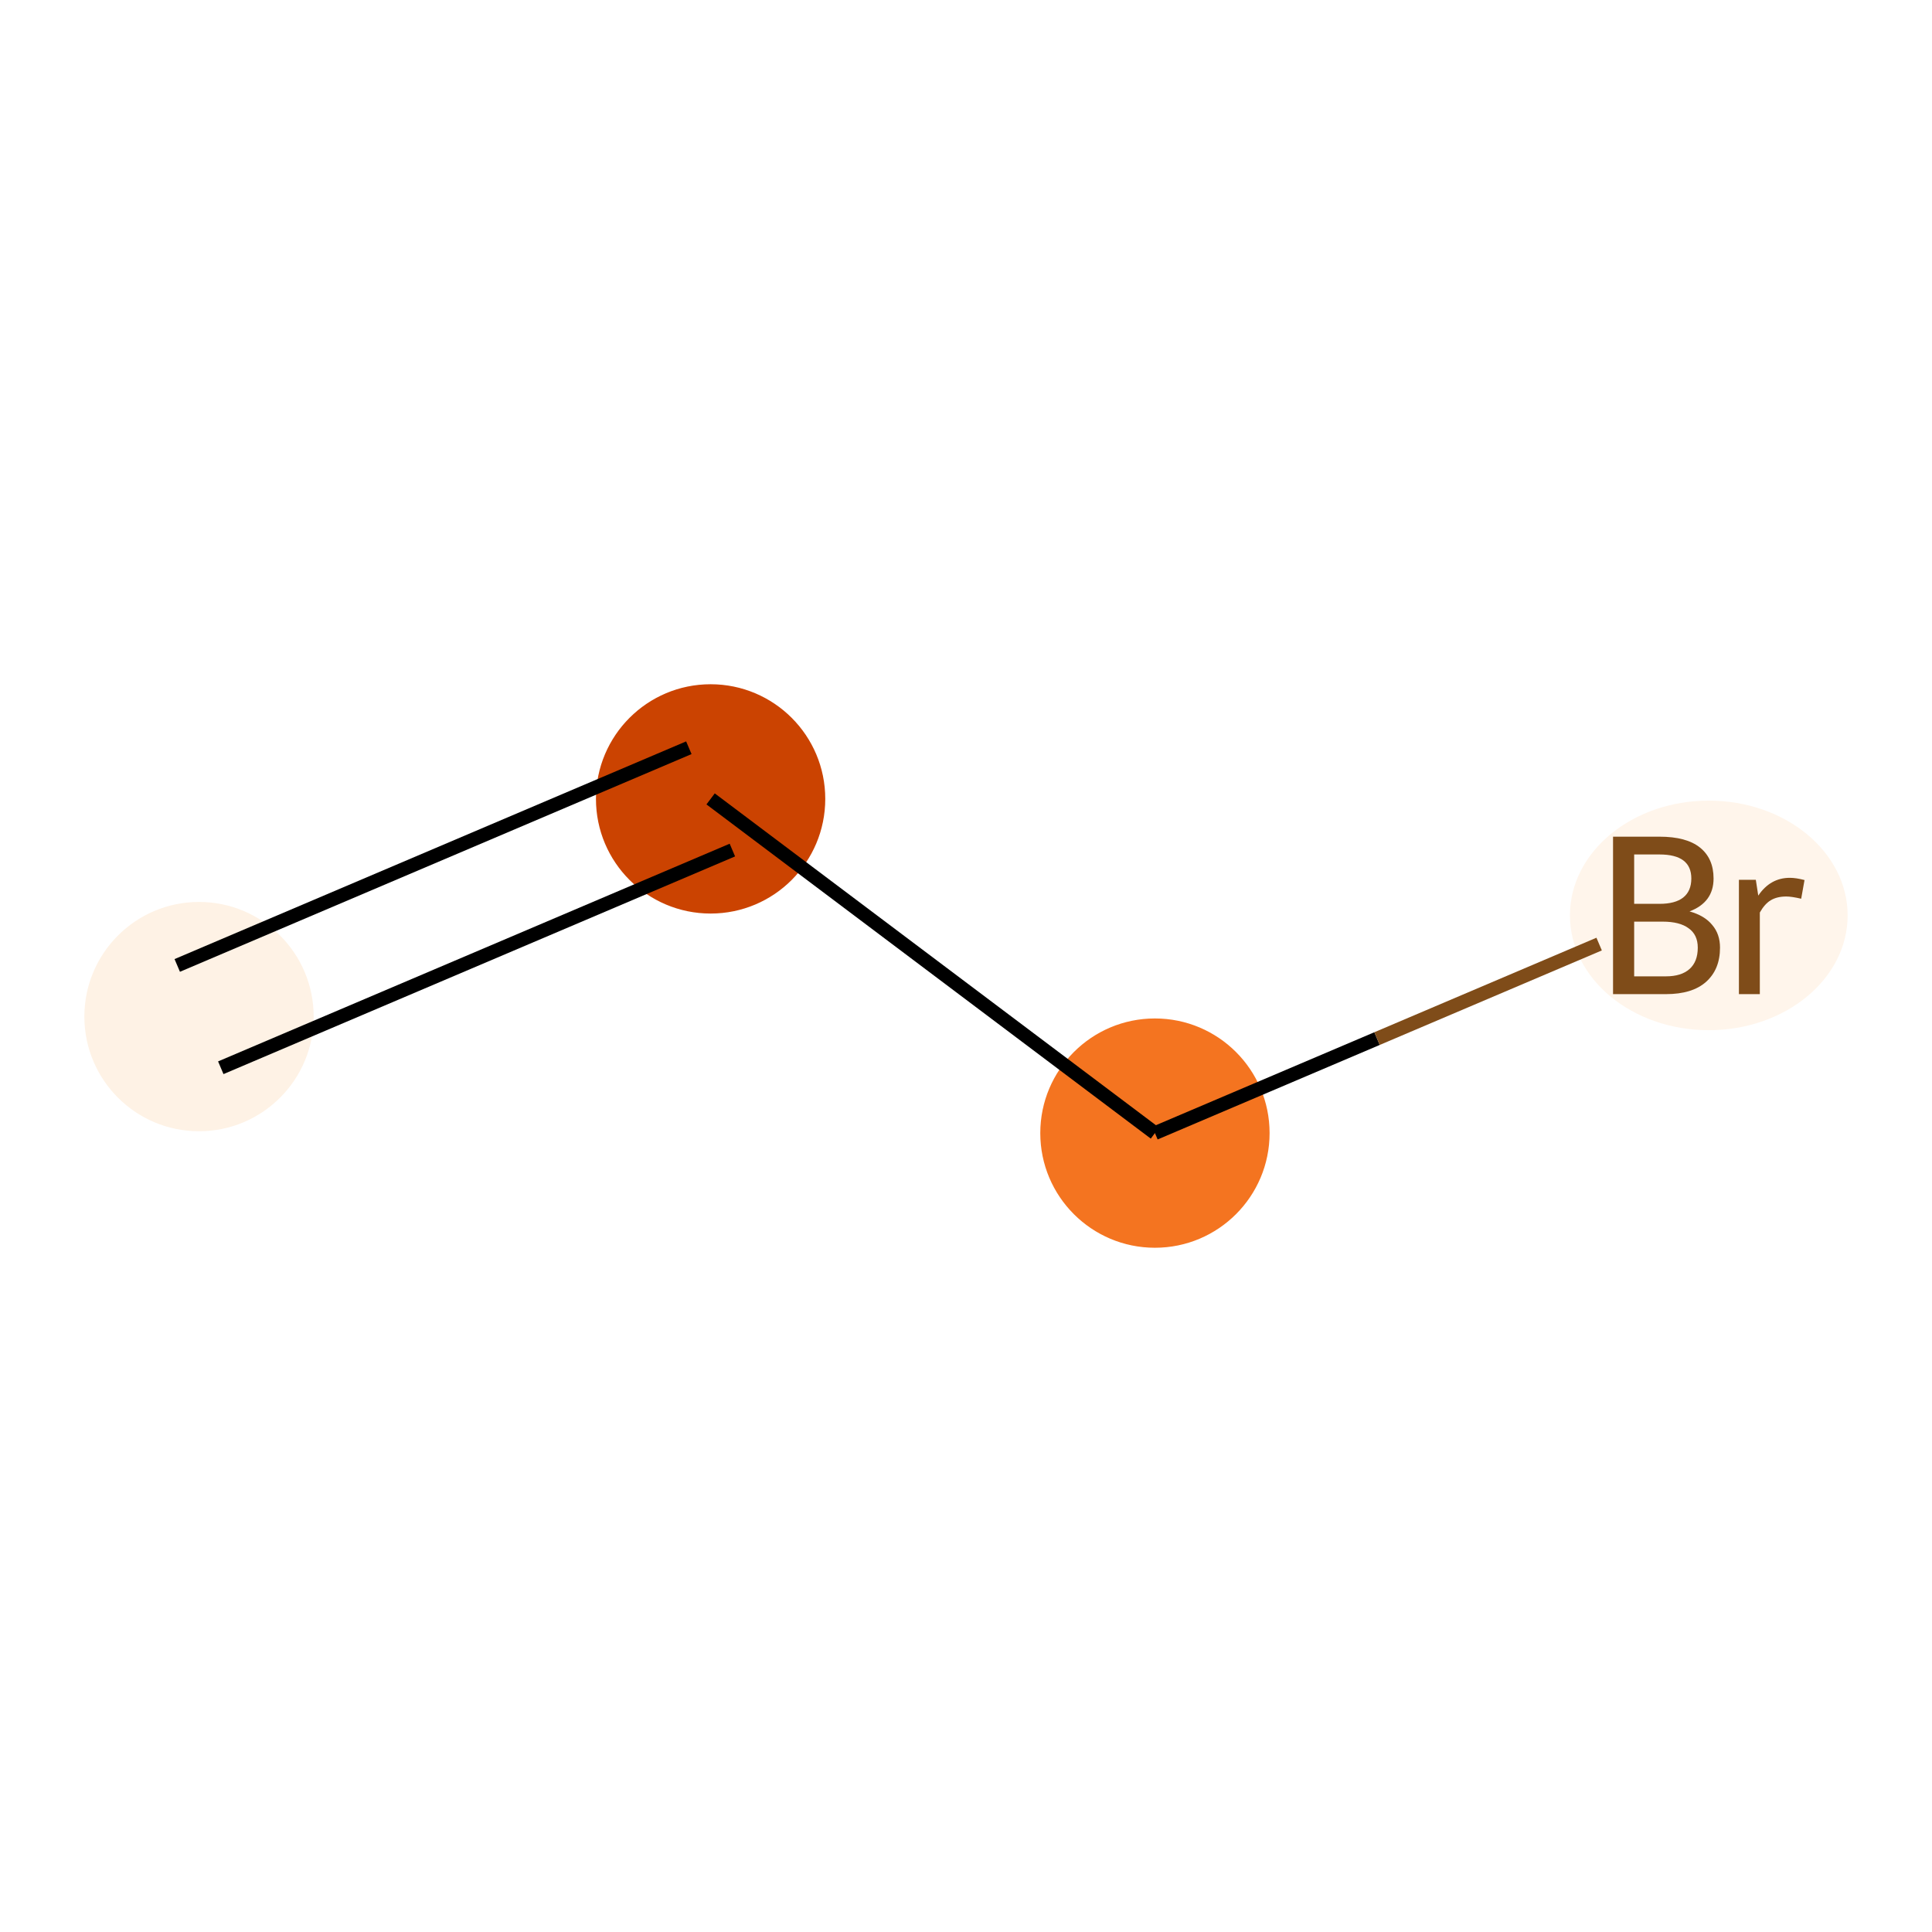 <?xml version='1.0' encoding='iso-8859-1'?>
<svg version='1.1' baseProfile='full'
              xmlns='http://www.w3.org/2000/svg'
                      xmlns:rdkit='http://www.rdkit.org/xml'
                      xmlns:xlink='http://www.w3.org/1999/xlink'
                  xml:space='preserve'
width='280px' height='280px' viewBox='0 0 280 280'>
<!-- END OF HEADER -->
<rect style='opacity:1.0;fill:#FFFFFF;stroke:none' width='280' height='280' x='0' y='0'> </rect>
<ellipse cx='28.843' cy='147.333' rx='16.116' ry='16.116'  style='fill:#FEF2E5;fill-rule:evenodd;stroke:#FEF2E5;stroke-width:1.0px;stroke-linecap:butt;stroke-linejoin:miter;stroke-opacity:1' />
<ellipse cx='102.987' cy='115.782' rx='16.116' ry='16.116'  style='fill:#CB4301;fill-rule:evenodd;stroke:#CB4301;stroke-width:1.0px;stroke-linecap:butt;stroke-linejoin:miter;stroke-opacity:1' />
<ellipse cx='167.382' cy='164.218' rx='16.116' ry='16.116'  style='fill:#F47420;fill-rule:evenodd;stroke:#F47420;stroke-width:1.0px;stroke-linecap:butt;stroke-linejoin:miter;stroke-opacity:1' />
<ellipse cx='247.65' cy='132.667' rx='19.623' ry='16.136'  style='fill:#FFF5EB;fill-rule:evenodd;stroke:#FFF5EB;stroke-width:1.0px;stroke-linecap:butt;stroke-linejoin:miter;stroke-opacity:1' />
<path class='bond-0 atom-0 atom-1' d='M 31.998,154.747 L 106.142,123.197' style='fill:none;fill-rule:evenodd;stroke:#000000;stroke-width:2.0px;stroke-linecap:butt;stroke-linejoin:miter;stroke-opacity:1' />
<path class='bond-0 atom-0 atom-1' d='M 25.688,139.918 L 99.832,108.368' style='fill:none;fill-rule:evenodd;stroke:#000000;stroke-width:2.0px;stroke-linecap:butt;stroke-linejoin:miter;stroke-opacity:1' />
<path class='bond-1 atom-1 atom-2' d='M 102.987,115.782 L 167.382,164.218' style='fill:none;fill-rule:evenodd;stroke:#000000;stroke-width:2.0px;stroke-linecap:butt;stroke-linejoin:miter;stroke-opacity:1' />
<path class='bond-2 atom-2 atom-3' d='M 167.382,164.218 L 199.571,150.52' style='fill:none;fill-rule:evenodd;stroke:#000000;stroke-width:2.0px;stroke-linecap:butt;stroke-linejoin:miter;stroke-opacity:1' />
<path class='bond-2 atom-2 atom-3' d='M 199.571,150.52 L 231.76,136.823' style='fill:none;fill-rule:evenodd;stroke:#7F4C19;stroke-width:2.0px;stroke-linecap:butt;stroke-linejoin:miter;stroke-opacity:1' />
<path  class='atom-3' d='M 244.862 132.087
Q 247.054 132.7, 248.149 134.053
Q 249.278 135.375, 249.278 137.341
Q 249.278 140.5, 247.247 142.305
Q 245.249 144.077, 241.445 144.077
L 233.774 144.077
L 233.774 121.258
L 240.511 121.258
Q 244.411 121.258, 246.377 122.837
Q 248.343 124.416, 248.343 127.317
Q 248.343 130.766, 244.862 132.087
M 236.836 123.836
L 236.836 130.991
L 240.511 130.991
Q 242.767 130.991, 243.927 130.089
Q 245.12 129.154, 245.12 127.317
Q 245.12 123.836, 240.511 123.836
L 236.836 123.836
M 241.445 141.499
Q 243.669 141.499, 244.862 140.435
Q 246.054 139.372, 246.054 137.341
Q 246.054 135.472, 244.733 134.537
Q 243.444 133.57, 240.962 133.57
L 236.836 133.57
L 236.836 141.499
L 241.445 141.499
' fill='#7F4C19'/>
<path  class='atom-3' d='M 254.467 127.511
L 254.821 129.799
Q 256.562 127.22, 259.398 127.22
Q 260.301 127.22, 261.525 127.543
L 261.042 130.25
Q 259.656 129.928, 258.882 129.928
Q 257.529 129.928, 256.626 130.476
Q 255.756 130.991, 255.047 132.248
L 255.047 144.077
L 252.017 144.077
L 252.017 127.511
L 254.467 127.511
' fill='#7F4C19'/>
</svg>
